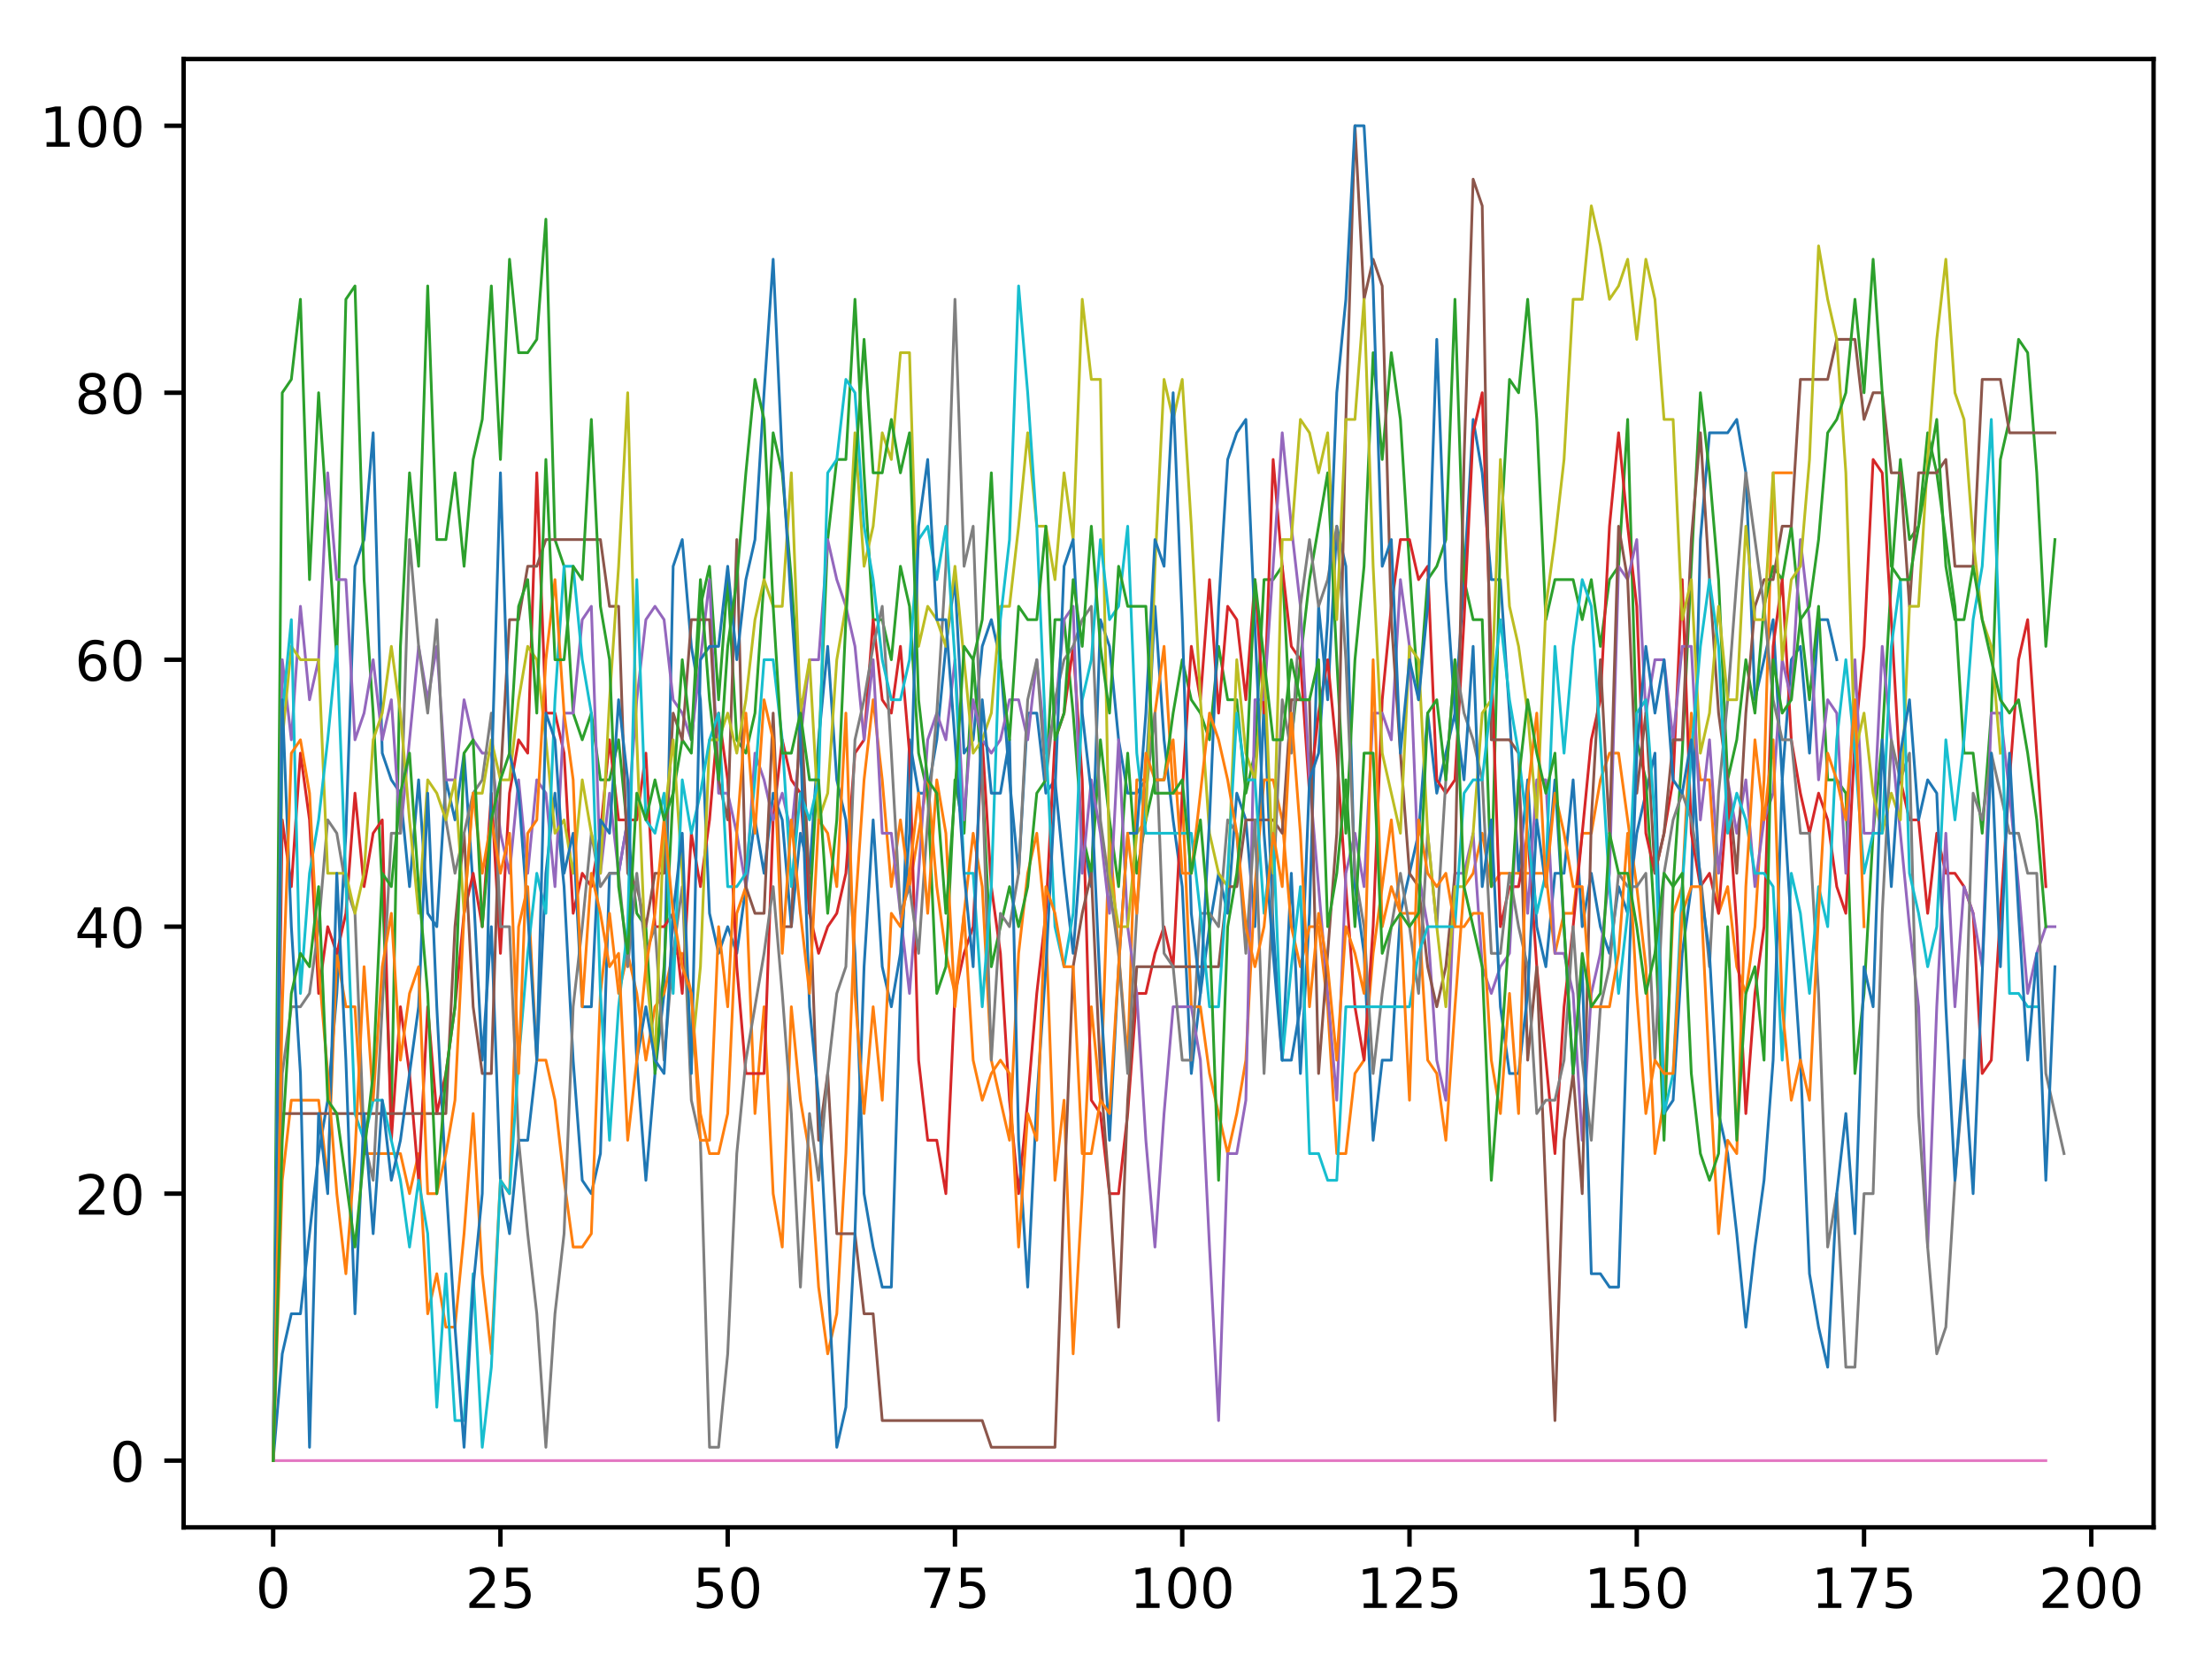 <?xml version="1.0" encoding="utf-8" standalone="no"?>
<!DOCTYPE svg PUBLIC "-//W3C//DTD SVG 1.1//EN"
  "http://www.w3.org/Graphics/SVG/1.1/DTD/svg11.dtd">
<!-- Created with matplotlib (http://matplotlib.org/) -->
<svg height="300pt" version="1.1" viewBox="0 0 401 300" width="401pt" xmlns="http://www.w3.org/2000/svg" xmlns:xlink="http://www.w3.org/1999/xlink">
 <defs>
  <style type="text/css">
*{stroke-linecap:butt;stroke-linejoin:round;}
  </style>
 </defs>
 <g id="figure_1">
  <g id="patch_1">
   <path d="M 0 300.69 
L 401.108 300.69 
L 401.108 0 
L 0 0 
z
" style="fill:#ffffff;"/>
  </g>
  <g id="axes_1">
   <g id="patch_2">
    <path d="M 33.288 276.812 
L 390.408 276.812 
L 390.408 10.7 
L 33.288 10.7 
z
" style="fill:#ffffff;"/>
   </g>
   <g id="matplotlib.axis_1">
    <g id="xtick_1">
     <g id="line2d_1">
      <defs>
       <path d="M 0 0 
L 0 3.5 
" id="mfa54a87b07" style="stroke:#000000;stroke-width:0.8;"/>
      </defs>
      <g>
       <use style="stroke:#000000;stroke-width:0.8;" x="49.52" xlink:href="#mfa54a87b07" y="276.812"/>
      </g>
     </g>
     <g id="text_1">
      <!-- 0 -->
      <defs>
       <path d="M 31.781 66.406 
Q 24.172 66.406 20.328 58.906 
Q 16.5 51.422 16.5 36.375 
Q 16.5 21.391 20.328 13.891 
Q 24.172 6.391 31.781 6.391 
Q 39.453 6.391 43.281 13.891 
Q 47.125 21.391 47.125 36.375 
Q 47.125 51.422 43.281 58.906 
Q 39.453 66.406 31.781 66.406 
z
M 31.781 74.219 
Q 44.047 74.219 50.516 64.516 
Q 56.984 54.828 56.984 36.375 
Q 56.984 17.969 50.516 8.266 
Q 44.047 -1.422 31.781 -1.422 
Q 19.531 -1.422 13.062 8.266 
Q 6.594 17.969 6.594 36.375 
Q 6.594 54.828 13.062 64.516 
Q 19.531 74.219 31.781 74.219 
z
" id="DejaVuSans-30"/>
      </defs>
      <g transform="translate(46.339 291.41)scale(0.1 -0.1)">
       <use xlink:href="#DejaVuSans-30"/>
      </g>
     </g>
    </g>
    <g id="xtick_2">
     <g id="line2d_2">
      <g>
       <use style="stroke:#000000;stroke-width:0.8;" x="90.72" xlink:href="#mfa54a87b07" y="276.812"/>
      </g>
     </g>
     <g id="text_2">
      <!-- 25 -->
      <defs>
       <path d="M 19.188 8.297 
L 53.609 8.297 
L 53.609 0 
L 7.328 0 
L 7.328 8.297 
Q 12.938 14.109 22.625 23.891 
Q 32.328 33.688 34.812 36.531 
Q 39.547 41.844 41.422 45.531 
Q 43.312 49.219 43.312 52.781 
Q 43.312 58.594 39.234 62.25 
Q 35.156 65.922 28.609 65.922 
Q 23.969 65.922 18.812 64.312 
Q 13.672 62.703 7.812 59.422 
L 7.812 69.391 
Q 13.766 71.781 18.938 73 
Q 24.125 74.219 28.422 74.219 
Q 39.75 74.219 46.484 68.547 
Q 53.219 62.891 53.219 53.422 
Q 53.219 48.922 51.531 44.891 
Q 49.859 40.875 45.406 35.406 
Q 44.188 33.984 37.641 27.219 
Q 31.109 20.453 19.188 8.297 
z
" id="DejaVuSans-32"/>
       <path d="M 10.797 72.906 
L 49.516 72.906 
L 49.516 64.594 
L 19.828 64.594 
L 19.828 46.734 
Q 21.969 47.469 24.109 47.828 
Q 26.266 48.188 28.422 48.188 
Q 40.625 48.188 47.75 41.5 
Q 54.891 34.812 54.891 23.391 
Q 54.891 11.625 47.562 5.094 
Q 40.234 -1.422 26.906 -1.422 
Q 22.312 -1.422 17.547 -0.641 
Q 12.797 0.141 7.719 1.703 
L 7.719 11.625 
Q 12.109 9.234 16.797 8.062 
Q 21.484 6.891 26.703 6.891 
Q 35.156 6.891 40.078 11.328 
Q 45.016 15.766 45.016 23.391 
Q 45.016 31 40.078 35.438 
Q 35.156 39.891 26.703 39.891 
Q 22.75 39.891 18.812 39.016 
Q 14.891 38.141 10.797 36.281 
z
" id="DejaVuSans-35"/>
      </defs>
      <g transform="translate(84.358 291.41)scale(0.1 -0.1)">
       <use xlink:href="#DejaVuSans-32"/>
       <use x="63.623" xlink:href="#DejaVuSans-35"/>
      </g>
     </g>
    </g>
    <g id="xtick_3">
     <g id="line2d_3">
      <g>
       <use style="stroke:#000000;stroke-width:0.8;" x="131.92" xlink:href="#mfa54a87b07" y="276.812"/>
      </g>
     </g>
     <g id="text_3">
      <!-- 50 -->
      <g transform="translate(125.557 291.41)scale(0.1 -0.1)">
       <use xlink:href="#DejaVuSans-35"/>
       <use x="63.623" xlink:href="#DejaVuSans-30"/>
      </g>
     </g>
    </g>
    <g id="xtick_4">
     <g id="line2d_4">
      <g>
       <use style="stroke:#000000;stroke-width:0.8;" x="173.12" xlink:href="#mfa54a87b07" y="276.812"/>
      </g>
     </g>
     <g id="text_4">
      <!-- 75 -->
      <defs>
       <path d="M 8.203 72.906 
L 55.078 72.906 
L 55.078 68.703 
L 28.609 0 
L 18.312 0 
L 43.219 64.594 
L 8.203 64.594 
z
" id="DejaVuSans-37"/>
      </defs>
      <g transform="translate(166.757 291.41)scale(0.1 -0.1)">
       <use xlink:href="#DejaVuSans-37"/>
       <use x="63.623" xlink:href="#DejaVuSans-35"/>
      </g>
     </g>
    </g>
    <g id="xtick_5">
     <g id="line2d_5">
      <g>
       <use style="stroke:#000000;stroke-width:0.8;" x="214.319" xlink:href="#mfa54a87b07" y="276.812"/>
      </g>
     </g>
     <g id="text_5">
      <!-- 100 -->
      <defs>
       <path d="M 12.406 8.297 
L 28.516 8.297 
L 28.516 63.922 
L 10.984 60.406 
L 10.984 69.391 
L 28.422 72.906 
L 38.281 72.906 
L 38.281 8.297 
L 54.391 8.297 
L 54.391 0 
L 12.406 0 
z
" id="DejaVuSans-31"/>
      </defs>
      <g transform="translate(204.776 291.41)scale(0.1 -0.1)">
       <use xlink:href="#DejaVuSans-31"/>
       <use x="63.623" xlink:href="#DejaVuSans-30"/>
       <use x="127.246" xlink:href="#DejaVuSans-30"/>
      </g>
     </g>
    </g>
    <g id="xtick_6">
     <g id="line2d_6">
      <g>
       <use style="stroke:#000000;stroke-width:0.8;" x="255.519" xlink:href="#mfa54a87b07" y="276.812"/>
      </g>
     </g>
     <g id="text_6">
      <!-- 125 -->
      <g transform="translate(245.976 291.41)scale(0.1 -0.1)">
       <use xlink:href="#DejaVuSans-31"/>
       <use x="63.623" xlink:href="#DejaVuSans-32"/>
       <use x="127.246" xlink:href="#DejaVuSans-35"/>
      </g>
     </g>
    </g>
    <g id="xtick_7">
     <g id="line2d_7">
      <g>
       <use style="stroke:#000000;stroke-width:0.8;" x="296.719" xlink:href="#mfa54a87b07" y="276.812"/>
      </g>
     </g>
     <g id="text_7">
      <!-- 150 -->
      <g transform="translate(287.175 291.41)scale(0.1 -0.1)">
       <use xlink:href="#DejaVuSans-31"/>
       <use x="63.623" xlink:href="#DejaVuSans-35"/>
       <use x="127.246" xlink:href="#DejaVuSans-30"/>
      </g>
     </g>
    </g>
    <g id="xtick_8">
     <g id="line2d_8">
      <g>
       <use style="stroke:#000000;stroke-width:0.8;" x="337.919" xlink:href="#mfa54a87b07" y="276.812"/>
      </g>
     </g>
     <g id="text_8">
      <!-- 175 -->
      <g transform="translate(328.375 291.41)scale(0.1 -0.1)">
       <use xlink:href="#DejaVuSans-31"/>
       <use x="63.623" xlink:href="#DejaVuSans-37"/>
       <use x="127.246" xlink:href="#DejaVuSans-35"/>
      </g>
     </g>
    </g>
    <g id="xtick_9">
     <g id="line2d_9">
      <g>
       <use style="stroke:#000000;stroke-width:0.8;" x="379.119" xlink:href="#mfa54a87b07" y="276.812"/>
      </g>
     </g>
     <g id="text_9">
      <!-- 200 -->
      <g transform="translate(369.575 291.41)scale(0.1 -0.1)">
       <use xlink:href="#DejaVuSans-32"/>
       <use x="63.623" xlink:href="#DejaVuSans-30"/>
       <use x="127.246" xlink:href="#DejaVuSans-30"/>
      </g>
     </g>
    </g>
   </g>
   <g id="matplotlib.axis_2">
    <g id="ytick_1">
     <g id="line2d_10">
      <defs>
       <path d="M 0 0 
L -3.5 0 
" id="mc4910abde7" style="stroke:#000000;stroke-width:0.8;"/>
      </defs>
      <g>
       <use style="stroke:#000000;stroke-width:0.8;" x="33.288" xlink:href="#mc4910abde7" y="264.716"/>
      </g>
     </g>
     <g id="text_10">
      <!-- 0 -->
      <g transform="translate(19.925 268.515)scale(0.1 -0.1)">
       <use xlink:href="#DejaVuSans-30"/>
      </g>
     </g>
    </g>
    <g id="ytick_2">
     <g id="line2d_11">
      <g>
       <use style="stroke:#000000;stroke-width:0.8;" x="33.288" xlink:href="#mc4910abde7" y="216.332"/>
      </g>
     </g>
     <g id="text_11">
      <!-- 20 -->
      <g transform="translate(13.562 220.131)scale(0.1 -0.1)">
       <use xlink:href="#DejaVuSans-32"/>
       <use x="63.623" xlink:href="#DejaVuSans-30"/>
      </g>
     </g>
    </g>
    <g id="ytick_3">
     <g id="line2d_12">
      <g>
       <use style="stroke:#000000;stroke-width:0.8;" x="33.288" xlink:href="#mc4910abde7" y="167.948"/>
      </g>
     </g>
     <g id="text_12">
      <!-- 40 -->
      <defs>
       <path d="M 37.797 64.312 
L 12.891 25.391 
L 37.797 25.391 
z
M 35.203 72.906 
L 47.609 72.906 
L 47.609 25.391 
L 58.016 25.391 
L 58.016 17.188 
L 47.609 17.188 
L 47.609 0 
L 37.797 0 
L 37.797 17.188 
L 4.891 17.188 
L 4.891 26.703 
z
" id="DejaVuSans-34"/>
      </defs>
      <g transform="translate(13.562 171.747)scale(0.1 -0.1)">
       <use xlink:href="#DejaVuSans-34"/>
       <use x="63.623" xlink:href="#DejaVuSans-30"/>
      </g>
     </g>
    </g>
    <g id="ytick_4">
     <g id="line2d_13">
      <g>
       <use style="stroke:#000000;stroke-width:0.8;" x="33.288" xlink:href="#mc4910abde7" y="119.564"/>
      </g>
     </g>
     <g id="text_13">
      <!-- 60 -->
      <defs>
       <path d="M 33.016 40.375 
Q 26.375 40.375 22.484 35.828 
Q 18.609 31.297 18.609 23.391 
Q 18.609 15.531 22.484 10.953 
Q 26.375 6.391 33.016 6.391 
Q 39.656 6.391 43.531 10.953 
Q 47.406 15.531 47.406 23.391 
Q 47.406 31.297 43.531 35.828 
Q 39.656 40.375 33.016 40.375 
z
M 52.594 71.297 
L 52.594 62.312 
Q 48.875 64.062 45.094 64.984 
Q 41.312 65.922 37.594 65.922 
Q 27.828 65.922 22.672 59.328 
Q 17.531 52.734 16.797 39.406 
Q 19.672 43.656 24.016 45.922 
Q 28.375 48.188 33.594 48.188 
Q 44.578 48.188 50.953 41.516 
Q 57.328 34.859 57.328 23.391 
Q 57.328 12.156 50.688 5.359 
Q 44.047 -1.422 33.016 -1.422 
Q 20.359 -1.422 13.672 8.266 
Q 6.984 17.969 6.984 36.375 
Q 6.984 53.656 15.188 63.938 
Q 23.391 74.219 37.203 74.219 
Q 40.922 74.219 44.703 73.484 
Q 48.484 72.75 52.594 71.297 
z
" id="DejaVuSans-36"/>
      </defs>
      <g transform="translate(13.562 123.363)scale(0.1 -0.1)">
       <use xlink:href="#DejaVuSans-36"/>
       <use x="63.623" xlink:href="#DejaVuSans-30"/>
      </g>
     </g>
    </g>
    <g id="ytick_5">
     <g id="line2d_14">
      <g>
       <use style="stroke:#000000;stroke-width:0.8;" x="33.288" xlink:href="#mc4910abde7" y="71.18"/>
      </g>
     </g>
     <g id="text_14">
      <!-- 80 -->
      <defs>
       <path d="M 31.781 34.625 
Q 24.75 34.625 20.719 30.859 
Q 16.703 27.094 16.703 20.516 
Q 16.703 13.922 20.719 10.156 
Q 24.75 6.391 31.781 6.391 
Q 38.812 6.391 42.859 10.172 
Q 46.922 13.969 46.922 20.516 
Q 46.922 27.094 42.891 30.859 
Q 38.875 34.625 31.781 34.625 
z
M 21.922 38.812 
Q 15.578 40.375 12.031 44.719 
Q 8.5 49.078 8.5 55.328 
Q 8.5 64.062 14.719 69.141 
Q 20.953 74.219 31.781 74.219 
Q 42.672 74.219 48.875 69.141 
Q 55.078 64.062 55.078 55.328 
Q 55.078 49.078 51.531 44.719 
Q 48 40.375 41.703 38.812 
Q 48.828 37.156 52.797 32.312 
Q 56.781 27.484 56.781 20.516 
Q 56.781 9.906 50.312 4.234 
Q 43.844 -1.422 31.781 -1.422 
Q 19.734 -1.422 13.25 4.234 
Q 6.781 9.906 6.781 20.516 
Q 6.781 27.484 10.781 32.312 
Q 14.797 37.156 21.922 38.812 
z
M 18.312 54.391 
Q 18.312 48.734 21.844 45.562 
Q 25.391 42.391 31.781 42.391 
Q 38.141 42.391 41.719 45.562 
Q 45.312 48.734 45.312 54.391 
Q 45.312 60.062 41.719 63.234 
Q 38.141 66.406 31.781 66.406 
Q 25.391 66.406 21.844 63.234 
Q 18.312 60.062 18.312 54.391 
z
" id="DejaVuSans-38"/>
      </defs>
      <g transform="translate(13.562 74.979)scale(0.1 -0.1)">
       <use xlink:href="#DejaVuSans-38"/>
       <use x="63.623" xlink:href="#DejaVuSans-30"/>
      </g>
     </g>
    </g>
    <g id="ytick_6">
     <g id="line2d_15">
      <g>
       <use style="stroke:#000000;stroke-width:0.8;" x="33.288" xlink:href="#mc4910abde7" y="22.796"/>
      </g>
     </g>
     <g id="text_15">
      <!-- 100 -->
      <g transform="translate(7.2 26.595)scale(0.1 -0.1)">
       <use xlink:href="#DejaVuSans-31"/>
       <use x="63.623" xlink:href="#DejaVuSans-30"/>
       <use x="127.246" xlink:href="#DejaVuSans-30"/>
      </g>
     </g>
    </g>
   </g>
   <g id="line2d_16">
    <path clip-path="url(#p0f8cc0e027)" d="M 49.52 264.716 
L 51.168 245.362 
L 52.816 238.105 
L 54.464 238.105 
L 57.76 209.074 
L 59.408 199.398 
L 61.056 180.044 
L 62.704 151.014 
L 64.352 102.63 
L 66 97.791 
L 67.648 78.438 
L 69.296 136.498 
L 70.944 141.337 
L 72.592 143.756 
L 74.24 160.69 
L 75.888 141.337 
L 77.536 165.529 
L 79.184 167.948 
L 80.832 141.337 
L 82.48 148.594 
L 84.128 136.498 
L 85.776 160.69 
L 87.424 192.14 
L 89.072 167.948 
L 90.72 213.913 
L 92.368 223.59 
L 94.016 206.655 
L 95.664 206.655 
L 97.312 192.14 
L 98.96 158.271 
L 100.608 143.756 
L 102.256 160.69 
L 103.904 192.14 
L 105.552 213.913 
L 107.2 216.332 
L 108.848 209.074 
L 110.496 158.271 
L 112.144 158.271 
L 113.792 148.594 
L 115.44 192.14 
L 117.088 213.913 
L 118.736 194.559 
L 120.384 180.044 
L 122.032 102.63 
L 123.68 97.791 
L 125.328 117.145 
L 126.976 126.822 
L 128.624 165.529 
L 130.272 172.786 
L 131.92 167.948 
L 133.568 172.786 
L 136.864 148.594 
L 138.512 158.271 
L 140.16 143.756 
L 141.808 148.594 
L 143.456 167.948 
L 145.104 151.014 
L 146.752 158.271 
L 148.4 134.079 
L 150.048 117.145 
L 151.696 141.337 
L 153.344 148.594 
L 154.992 172.786 
L 156.64 216.332 
L 158.288 226.009 
L 159.936 233.266 
L 161.584 233.266 
L 163.232 180.044 
L 164.88 134.079 
L 166.528 143.756 
L 168.176 143.756 
L 169.824 134.079 
L 171.472 117.145 
L 173.12 105.049 
L 174.768 136.498 
L 176.416 134.079 
L 178.064 117.145 
L 179.712 112.306 
L 181.36 119.564 
L 183.008 141.337 
L 184.656 158.271 
L 186.304 129.241 
L 187.952 129.241 
L 189.6 143.756 
L 191.248 141.337 
L 192.896 158.271 
L 194.544 172.786 
L 196.192 151.014 
L 197.84 160.69 
L 199.488 112.306 
L 201.136 117.145 
L 202.784 134.079 
L 204.432 143.756 
L 206.08 143.756 
L 207.728 141.337 
L 209.376 109.887 
L 211.024 134.079 
L 212.671 148.594 
L 214.319 160.69 
L 215.967 194.559 
L 217.615 180.044 
L 219.263 167.948 
L 220.911 158.271 
L 222.559 165.529 
L 224.207 143.756 
L 225.855 148.594 
L 227.503 167.948 
L 229.151 126.822 
L 230.799 167.948 
L 232.447 192.14 
L 234.095 158.271 
L 235.743 194.559 
L 237.391 165.529 
L 239.039 109.887 
L 240.687 126.822 
L 242.335 95.372 
L 243.983 102.63 
L 245.631 160.69 
L 247.279 172.786 
L 248.927 206.655 
L 250.575 192.14 
L 252.223 192.14 
L 253.871 165.529 
L 257.167 151.014 
L 258.815 129.241 
L 260.463 143.756 
L 263.759 129.241 
L 265.407 105.049 
L 267.055 76.018 
L 268.703 85.695 
L 270.351 105.049 
L 271.999 105.049 
L 273.647 129.241 
L 275.295 158.271 
L 276.943 141.337 
L 278.591 167.948 
L 280.239 175.206 
L 281.887 158.271 
L 283.535 158.271 
L 285.183 141.337 
L 286.831 167.948 
L 288.479 158.271 
L 290.127 167.948 
L 291.775 172.786 
L 293.423 160.69 
L 295.071 165.529 
L 296.719 151.014 
L 300.015 136.498 
L 301.663 201.817 
L 303.311 199.398 
L 304.959 172.786 
L 306.607 160.69 
L 308.255 97.791 
L 309.903 78.438 
L 313.199 78.438 
L 314.847 76.018 
L 316.495 85.695 
L 318.143 126.822 
L 321.439 112.306 
L 323.087 141.337 
L 324.735 119.564 
L 326.383 117.145 
L 328.031 136.498 
L 329.679 112.306 
L 331.327 112.306 
L 332.975 119.564 
L 332.975 119.564 
" style="fill:none;stroke:#1f77b4;stroke-linecap:square;stroke-width:0.5;"/>
   </g>
   <g id="line2d_17">
    <path clip-path="url(#p0f8cc0e027)" d="M 49.52 264.716 
L 51.168 213.913 
L 52.816 199.398 
L 57.76 199.398 
L 59.408 213.913 
L 61.056 172.786 
L 62.704 182.463 
L 64.352 182.463 
L 66 209.074 
L 72.592 209.074 
L 74.24 216.332 
L 75.888 209.074 
L 77.536 238.105 
L 79.184 230.847 
L 80.832 240.524 
L 82.48 240.524 
L 84.128 223.59 
L 85.776 201.817 
L 87.424 230.847 
L 89.072 245.362 
L 90.72 213.913 
L 92.368 216.332 
L 94.016 167.948 
L 95.664 160.69 
L 97.312 192.14 
L 98.96 192.14 
L 100.608 199.398 
L 102.256 213.913 
L 103.904 226.009 
L 105.552 226.009 
L 107.2 223.59 
L 108.848 180.044 
L 110.496 165.529 
L 112.144 180.044 
L 113.792 172.786 
L 115.44 180.044 
L 117.088 192.14 
L 118.736 182.463 
L 120.384 180.044 
L 122.032 172.786 
L 123.68 172.786 
L 125.328 180.044 
L 126.976 201.817 
L 128.624 209.074 
L 130.272 209.074 
L 131.92 201.817 
L 133.568 165.529 
L 135.216 160.69 
L 136.864 201.817 
L 138.512 182.463 
L 140.16 216.332 
L 141.808 226.009 
L 143.456 182.463 
L 145.104 199.398 
L 146.752 209.074 
L 148.4 233.266 
L 150.048 245.362 
L 151.696 238.105 
L 153.344 209.074 
L 154.992 165.529 
L 156.64 141.337 
L 158.288 126.822 
L 159.936 141.337 
L 161.584 160.69 
L 163.232 148.594 
L 164.88 160.69 
L 168.176 141.337 
L 169.824 160.69 
L 171.472 172.786 
L 173.12 180.044 
L 176.416 151.014 
L 178.064 160.69 
L 179.712 192.14 
L 183.008 206.655 
L 184.656 172.786 
L 186.304 158.271 
L 187.952 151.014 
L 189.6 167.948 
L 191.248 213.913 
L 192.896 199.398 
L 194.544 245.362 
L 196.192 216.332 
L 197.84 182.463 
L 199.488 199.398 
L 201.136 151.014 
L 202.784 172.786 
L 204.432 192.14 
L 206.08 141.337 
L 207.728 141.337 
L 211.024 117.145 
L 212.671 143.756 
L 214.319 143.756 
L 215.967 182.463 
L 217.615 182.463 
L 219.263 194.559 
L 222.559 209.074 
L 224.207 201.817 
L 225.855 192.14 
L 227.503 160.69 
L 229.151 141.337 
L 230.799 141.337 
L 232.447 148.594 
L 234.095 167.948 
L 235.743 175.206 
L 237.391 167.948 
L 239.039 167.948 
L 240.687 182.463 
L 242.335 209.074 
L 243.983 209.074 
L 245.631 194.559 
L 247.279 192.14 
L 248.927 172.786 
L 252.223 148.594 
L 253.871 165.529 
L 257.167 165.529 
L 258.815 192.14 
L 260.463 194.559 
L 262.111 206.655 
L 263.759 182.463 
L 265.407 160.69 
L 267.055 158.271 
L 268.703 151.014 
L 270.351 160.69 
L 271.999 158.271 
L 280.239 158.271 
L 281.887 172.786 
L 283.535 165.529 
L 285.183 165.529 
L 286.831 151.014 
L 288.479 151.014 
L 290.127 141.337 
L 291.775 136.498 
L 293.423 136.498 
L 296.719 160.69 
L 298.367 175.206 
L 300.015 209.074 
L 301.663 199.398 
L 303.311 165.529 
L 304.959 160.69 
L 306.607 129.241 
L 308.255 141.337 
L 309.903 141.337 
L 311.551 165.529 
L 313.199 160.69 
L 314.847 175.206 
L 316.495 180.044 
L 318.143 167.948 
L 319.791 141.337 
L 321.439 85.695 
L 324.735 85.695 
L 324.735 85.695 
" style="fill:none;stroke:#ff7f0e;stroke-linecap:square;stroke-width:0.5;"/>
   </g>
   <g id="line2d_18">
    <path clip-path="url(#p0f8cc0e027)" d="M 49.52 264.716 
L 51.168 71.18 
L 52.816 68.761 
L 54.464 54.246 
L 56.112 105.049 
L 57.76 71.18 
L 61.056 119.564 
L 62.704 54.246 
L 64.352 51.826 
L 66 105.049 
L 67.648 129.241 
L 69.296 160.69 
L 70.944 201.817 
L 72.592 117.145 
L 74.24 85.695 
L 75.888 102.63 
L 77.536 51.826 
L 79.184 97.791 
L 80.832 97.791 
L 82.48 85.695 
L 84.128 102.63 
L 85.776 83.276 
L 87.424 76.018 
L 89.072 51.826 
L 90.72 83.276 
L 92.368 46.988 
L 94.016 63.922 
L 95.664 63.922 
L 97.312 61.503 
L 98.96 39.73 
L 100.608 97.791 
L 102.256 102.63 
L 103.904 129.241 
L 105.552 134.079 
L 107.2 129.241 
L 108.848 141.337 
L 110.496 141.337 
L 112.144 134.079 
L 113.792 151.014 
L 115.44 165.529 
L 117.088 167.948 
L 118.736 194.559 
L 120.384 175.206 
L 122.032 143.756 
L 123.68 134.079 
L 125.328 136.498 
L 126.976 109.887 
L 128.624 102.63 
L 130.272 126.822 
L 131.92 105.049 
L 133.568 134.079 
L 135.216 136.498 
L 136.864 129.241 
L 138.512 105.049 
L 140.16 78.438 
L 141.808 85.695 
L 143.456 105.049 
L 145.104 129.241 
L 146.752 165.529 
L 148.4 136.498 
L 150.048 97.791 
L 151.696 83.276 
L 153.344 83.276 
L 154.992 54.246 
L 156.64 85.695 
L 158.288 112.306 
L 159.936 112.306 
L 161.584 119.564 
L 163.232 102.63 
L 164.88 109.887 
L 166.528 136.498 
L 168.176 143.756 
L 169.824 180.044 
L 171.472 175.206 
L 173.12 141.337 
L 174.768 151.014 
L 176.416 119.564 
L 178.064 141.337 
L 179.712 175.206 
L 183.008 160.69 
L 184.656 167.948 
L 186.304 160.69 
L 187.952 143.756 
L 189.6 141.337 
L 191.248 112.306 
L 192.896 112.306 
L 194.544 129.241 
L 196.192 151.014 
L 197.84 158.271 
L 199.488 134.079 
L 201.136 148.594 
L 202.784 160.69 
L 204.432 136.498 
L 206.08 158.271 
L 207.728 148.594 
L 209.376 141.337 
L 211.024 141.337 
L 212.671 129.241 
L 214.319 119.564 
L 215.967 126.822 
L 217.615 129.241 
L 219.263 134.079 
L 220.911 117.145 
L 222.559 126.822 
L 224.207 126.822 
L 225.855 143.756 
L 227.503 136.498 
L 229.151 105.049 
L 230.799 105.049 
L 232.447 102.63 
L 234.095 134.079 
L 237.391 105.049 
L 240.687 85.695 
L 242.335 119.564 
L 243.983 151.014 
L 245.631 119.564 
L 247.279 102.63 
L 248.927 63.922 
L 250.575 83.276 
L 252.223 63.922 
L 253.871 76.018 
L 255.519 102.63 
L 257.167 126.822 
L 258.815 105.049 
L 260.463 102.63 
L 262.111 97.791 
L 263.759 54.246 
L 265.407 105.049 
L 267.055 112.306 
L 268.703 112.306 
L 270.351 160.69 
L 271.999 97.791 
L 273.647 68.761 
L 275.295 71.18 
L 276.943 54.246 
L 278.591 76.018 
L 280.239 112.306 
L 281.887 105.049 
L 285.183 105.049 
L 286.831 112.306 
L 288.479 105.049 
L 290.127 117.145 
L 291.775 105.049 
L 293.423 102.63 
L 295.071 76.018 
L 296.719 134.079 
L 298.367 141.337 
L 300.015 167.948 
L 301.663 206.655 
L 303.311 160.69 
L 304.959 136.498 
L 306.607 102.63 
L 308.255 71.18 
L 309.903 85.695 
L 311.551 105.049 
L 313.199 141.337 
L 314.847 134.079 
L 316.495 119.564 
L 318.143 129.241 
L 319.791 109.887 
L 321.439 102.63 
L 323.087 105.049 
L 324.735 95.372 
L 326.383 112.306 
L 328.031 126.822 
L 329.679 109.887 
L 331.327 141.337 
L 332.975 141.337 
L 334.623 143.756 
L 336.271 194.559 
L 337.919 180.044 
L 339.567 151.014 
L 341.215 134.079 
L 342.863 105.049 
L 344.511 83.276 
L 346.159 97.791 
L 347.807 95.372 
L 349.455 78.438 
L 351.103 85.695 
L 354.399 109.887 
L 356.047 136.498 
L 357.695 136.498 
L 359.343 151.014 
L 360.991 129.241 
L 362.639 83.276 
L 364.287 76.018 
L 365.935 61.503 
L 367.583 63.922 
L 369.231 85.695 
L 370.879 117.145 
L 372.527 97.791 
L 372.527 97.791 
" style="fill:none;stroke:#2ca02c;stroke-linecap:square;stroke-width:0.5;"/>
   </g>
   <g id="line2d_19">
    <path clip-path="url(#p0f8cc0e027)" d="M 49.52 264.716 
L 51.168 148.594 
L 52.816 160.69 
L 54.464 136.498 
L 56.112 148.594 
L 57.76 180.044 
L 59.408 167.948 
L 61.056 172.786 
L 62.704 165.529 
L 64.352 143.756 
L 66 160.69 
L 67.648 151.014 
L 69.296 148.594 
L 70.944 206.655 
L 72.592 182.463 
L 74.24 194.559 
L 75.888 213.913 
L 77.536 182.463 
L 79.184 201.817 
L 80.832 194.559 
L 82.48 182.463 
L 84.128 165.529 
L 85.776 158.271 
L 87.424 167.948 
L 89.072 143.756 
L 90.72 172.786 
L 92.368 143.756 
L 94.016 134.079 
L 95.664 136.498 
L 97.312 85.695 
L 98.96 129.241 
L 100.608 129.241 
L 102.256 136.498 
L 103.904 165.529 
L 105.552 158.271 
L 107.2 160.69 
L 108.848 151.014 
L 110.496 134.079 
L 112.144 148.594 
L 115.44 148.594 
L 117.088 136.498 
L 118.736 167.948 
L 120.384 167.948 
L 122.032 165.529 
L 123.68 180.044 
L 125.328 151.014 
L 126.976 160.69 
L 128.624 148.594 
L 130.272 129.241 
L 131.92 141.337 
L 133.568 175.206 
L 135.216 194.559 
L 138.512 194.559 
L 140.16 148.594 
L 141.808 134.079 
L 143.456 141.337 
L 145.104 143.756 
L 146.752 165.529 
L 148.4 172.786 
L 150.048 167.948 
L 151.696 165.529 
L 153.344 158.271 
L 154.992 136.498 
L 156.64 134.079 
L 158.288 112.306 
L 159.936 126.822 
L 161.584 129.241 
L 163.232 117.145 
L 164.88 136.498 
L 166.528 192.14 
L 168.176 206.655 
L 169.824 206.655 
L 171.472 216.332 
L 173.12 180.044 
L 174.768 172.786 
L 176.416 167.948 
L 178.064 134.079 
L 179.712 160.69 
L 181.36 172.786 
L 183.008 199.398 
L 184.656 216.332 
L 186.304 199.398 
L 187.952 180.044 
L 189.6 165.529 
L 191.248 134.079 
L 192.896 129.241 
L 194.544 117.145 
L 196.192 141.337 
L 197.84 199.398 
L 199.488 201.817 
L 201.136 216.332 
L 202.784 216.332 
L 204.432 201.817 
L 206.08 180.044 
L 207.728 180.044 
L 209.376 172.786 
L 211.024 167.948 
L 212.671 175.206 
L 214.319 143.756 
L 215.967 117.145 
L 217.615 126.822 
L 219.263 105.049 
L 220.911 129.241 
L 222.559 109.887 
L 224.207 112.306 
L 225.855 126.822 
L 227.503 105.049 
L 229.151 129.241 
L 230.799 83.276 
L 232.447 102.63 
L 234.095 117.145 
L 235.743 119.564 
L 237.391 143.756 
L 239.039 129.241 
L 240.687 119.564 
L 242.335 136.498 
L 243.983 160.69 
L 245.631 182.463 
L 247.279 192.14 
L 248.927 167.948 
L 250.575 126.822 
L 252.223 109.887 
L 253.871 97.791 
L 255.519 97.791 
L 257.167 105.049 
L 258.815 102.63 
L 260.463 141.337 
L 262.111 143.756 
L 263.759 141.337 
L 265.407 112.306 
L 267.055 78.438 
L 268.703 71.18 
L 271.999 167.948 
L 273.647 160.69 
L 275.295 160.69 
L 276.943 151.014 
L 278.591 175.206 
L 281.887 209.074 
L 283.535 182.463 
L 285.183 167.948 
L 288.479 134.079 
L 290.127 126.822 
L 291.775 95.372 
L 293.423 78.438 
L 295.071 95.372 
L 296.719 109.887 
L 298.367 151.014 
L 300.015 158.271 
L 301.663 151.014 
L 303.311 141.337 
L 304.959 105.049 
L 306.607 151.014 
L 308.255 160.69 
L 309.903 158.271 
L 311.551 165.529 
L 313.199 143.756 
L 314.847 167.948 
L 316.495 201.817 
L 318.143 180.044 
L 319.791 167.948 
L 321.439 117.145 
L 323.087 105.049 
L 324.735 134.079 
L 326.383 143.756 
L 328.031 151.014 
L 329.679 143.756 
L 331.327 148.594 
L 332.975 160.69 
L 334.623 165.529 
L 336.271 134.079 
L 337.919 117.145 
L 339.567 83.276 
L 341.215 85.695 
L 342.863 112.306 
L 344.511 141.337 
L 346.159 148.594 
L 347.807 148.594 
L 349.455 165.529 
L 351.103 151.014 
L 352.751 158.271 
L 354.399 158.271 
L 356.047 160.69 
L 357.695 165.529 
L 359.343 194.559 
L 360.991 192.14 
L 362.639 165.529 
L 364.287 141.337 
L 365.935 119.564 
L 367.583 112.306 
L 370.879 160.69 
L 370.879 160.69 
" style="fill:none;stroke:#d62728;stroke-linecap:square;stroke-width:0.5;"/>
   </g>
   <g id="line2d_20">
    <path clip-path="url(#p0f8cc0e027)" d="M 49.52 264.716 
L 51.168 119.564 
L 52.816 134.079 
L 54.464 109.887 
L 56.112 126.822 
L 57.76 119.564 
L 59.408 85.695 
L 61.056 105.049 
L 62.704 105.049 
L 64.352 134.079 
L 66 129.241 
L 67.648 119.564 
L 69.296 134.079 
L 70.944 126.822 
L 72.592 151.014 
L 75.888 117.145 
L 77.536 126.822 
L 79.184 117.145 
L 80.832 141.337 
L 82.48 141.337 
L 84.128 126.822 
L 85.776 134.079 
L 87.424 136.498 
L 89.072 136.498 
L 90.72 151.014 
L 92.368 158.271 
L 94.016 141.337 
L 95.664 158.271 
L 97.312 141.337 
L 98.96 143.756 
L 100.608 160.69 
L 102.256 129.241 
L 103.904 129.241 
L 105.552 112.306 
L 107.2 109.887 
L 108.848 158.271 
L 110.496 143.756 
L 112.144 158.271 
L 113.792 148.594 
L 115.44 126.822 
L 117.088 112.306 
L 118.736 109.887 
L 120.384 112.306 
L 122.032 126.822 
L 123.68 129.241 
L 125.328 134.079 
L 128.624 105.049 
L 130.272 143.756 
L 131.92 143.756 
L 133.568 151.014 
L 135.216 160.69 
L 136.864 136.498 
L 138.512 141.337 
L 140.16 148.594 
L 141.808 143.756 
L 143.456 151.014 
L 145.104 134.079 
L 146.752 119.564 
L 148.4 119.564 
L 150.048 97.791 
L 151.696 105.049 
L 153.344 109.887 
L 154.992 117.145 
L 156.64 134.079 
L 158.288 119.564 
L 159.936 151.014 
L 161.584 151.014 
L 164.88 180.044 
L 166.528 158.271 
L 168.176 134.079 
L 169.824 129.241 
L 171.472 134.079 
L 173.12 119.564 
L 174.768 148.594 
L 176.416 126.822 
L 178.064 134.079 
L 179.712 136.498 
L 181.36 134.079 
L 183.008 126.822 
L 184.656 126.822 
L 186.304 134.079 
L 187.952 119.564 
L 189.6 136.498 
L 191.248 129.241 
L 192.896 112.306 
L 194.544 109.887 
L 196.192 158.271 
L 197.84 141.337 
L 199.488 151.014 
L 201.136 165.529 
L 202.784 134.079 
L 204.432 167.948 
L 206.08 180.044 
L 207.728 206.655 
L 209.376 226.009 
L 211.024 201.817 
L 212.671 182.463 
L 215.967 182.463 
L 217.615 192.14 
L 219.263 226.009 
L 220.911 257.458 
L 222.559 209.074 
L 224.207 209.074 
L 225.855 199.398 
L 227.503 126.822 
L 229.151 126.822 
L 232.447 78.438 
L 234.095 95.372 
L 235.743 109.887 
L 237.391 141.337 
L 242.335 199.398 
L 243.983 158.271 
L 245.631 151.014 
L 247.279 160.69 
L 248.927 129.241 
L 250.575 129.241 
L 252.223 134.079 
L 253.871 105.049 
L 255.519 117.145 
L 257.167 158.271 
L 258.815 167.948 
L 260.463 192.14 
L 262.111 199.398 
L 263.759 158.271 
L 265.407 158.271 
L 267.055 151.014 
L 268.703 175.206 
L 270.351 180.044 
L 271.999 175.206 
L 273.647 172.786 
L 275.295 141.337 
L 276.943 165.529 
L 278.591 141.337 
L 280.239 141.337 
L 281.887 172.786 
L 283.535 172.786 
L 285.183 180.044 
L 286.831 206.655 
L 288.479 180.044 
L 290.127 172.786 
L 291.775 158.271 
L 293.423 102.63 
L 295.071 105.049 
L 296.719 97.791 
L 298.367 129.241 
L 300.015 119.564 
L 301.663 119.564 
L 303.311 134.079 
L 304.959 117.145 
L 306.607 117.145 
L 308.255 148.594 
L 309.903 134.079 
L 311.551 158.271 
L 313.199 141.337 
L 314.847 151.014 
L 316.495 141.337 
L 318.143 160.69 
L 319.791 148.594 
L 321.439 143.756 
L 323.087 119.564 
L 324.735 126.822 
L 326.383 97.791 
L 328.031 112.306 
L 329.679 141.337 
L 331.327 126.822 
L 332.975 129.241 
L 334.623 158.271 
L 336.271 119.564 
L 337.919 151.014 
L 339.567 151.014 
L 341.215 117.145 
L 346.159 167.948 
L 347.807 182.463 
L 349.455 226.009 
L 351.103 182.463 
L 352.751 151.014 
L 354.399 182.463 
L 356.047 160.69 
L 357.695 165.529 
L 359.343 175.206 
L 360.991 129.241 
L 362.639 129.241 
L 364.287 143.756 
L 365.935 160.69 
L 367.583 180.044 
L 369.231 172.786 
L 370.879 167.948 
L 372.527 167.948 
L 372.527 167.948 
" style="fill:none;stroke:#9467bd;stroke-linecap:square;stroke-width:0.5;"/>
   </g>
   <g id="line2d_21">
    <path clip-path="url(#p0f8cc0e027)" d="M 49.52 264.716 
L 51.168 201.817 
L 80.832 201.817 
L 82.48 167.948 
L 84.128 151.014 
L 85.776 182.463 
L 87.424 194.559 
L 89.072 194.559 
L 90.72 141.337 
L 92.368 112.306 
L 94.016 112.306 
L 95.664 102.63 
L 97.312 102.63 
L 98.96 97.791 
L 108.848 97.791 
L 110.496 109.887 
L 112.144 109.887 
L 113.792 158.271 
L 115.44 160.69 
L 117.088 167.948 
L 118.736 158.271 
L 120.384 158.271 
L 122.032 129.241 
L 123.68 134.079 
L 125.328 112.306 
L 128.624 112.306 
L 130.272 141.337 
L 131.92 148.594 
L 133.568 97.791 
L 135.216 160.69 
L 136.864 165.529 
L 138.512 165.529 
L 140.16 129.241 
L 141.808 167.948 
L 143.456 167.948 
L 145.104 126.822 
L 146.752 160.69 
L 148.4 206.655 
L 150.048 194.559 
L 151.696 223.59 
L 154.992 223.59 
L 156.64 238.105 
L 158.288 238.105 
L 159.936 257.458 
L 178.064 257.458 
L 179.712 262.297 
L 191.248 262.297 
L 192.896 216.332 
L 194.544 175.206 
L 196.192 165.529 
L 197.84 158.271 
L 199.488 194.559 
L 201.136 216.332 
L 202.784 240.524 
L 204.432 199.398 
L 206.08 175.206 
L 220.911 175.206 
L 222.559 160.69 
L 224.207 160.69 
L 225.855 148.594 
L 230.799 148.594 
L 232.447 151.014 
L 234.095 126.822 
L 237.391 126.822 
L 239.039 194.559 
L 242.335 151.014 
L 243.983 76.018 
L 245.631 22.796 
L 247.279 54.246 
L 248.927 46.988 
L 250.575 51.826 
L 252.223 112.306 
L 253.871 136.498 
L 255.519 158.271 
L 257.167 160.69 
L 258.815 175.206 
L 260.463 182.463 
L 262.111 175.206 
L 263.759 158.271 
L 265.407 83.276 
L 267.055 32.473 
L 268.703 37.311 
L 270.351 134.079 
L 273.647 134.079 
L 275.295 136.498 
L 276.943 192.14 
L 278.591 175.206 
L 281.887 257.458 
L 283.535 206.655 
L 285.183 194.559 
L 286.831 216.332 
L 288.479 148.594 
L 290.127 119.564 
L 291.775 151.014 
L 293.423 95.372 
L 295.071 105.049 
L 296.719 143.756 
L 298.367 129.241 
L 300.015 158.271 
L 301.663 151.014 
L 303.311 134.079 
L 304.959 134.079 
L 306.607 97.791 
L 308.255 78.438 
L 309.903 105.049 
L 311.551 129.241 
L 313.199 141.337 
L 314.847 158.271 
L 316.495 129.241 
L 318.143 109.887 
L 319.791 105.049 
L 321.439 105.049 
L 323.087 95.372 
L 324.735 95.372 
L 326.383 68.761 
L 331.327 68.761 
L 332.975 61.503 
L 336.271 61.503 
L 337.919 76.018 
L 339.567 71.18 
L 341.215 71.18 
L 342.863 85.695 
L 344.511 85.695 
L 346.159 109.887 
L 347.807 85.695 
L 351.103 85.695 
L 352.751 83.276 
L 354.399 102.63 
L 357.695 102.63 
L 359.343 68.761 
L 362.639 68.761 
L 364.287 78.438 
L 372.527 78.438 
L 372.527 78.438 
" style="fill:none;stroke:#8c564b;stroke-linecap:square;stroke-width:0.5;"/>
   </g>
   <g id="line2d_22">
    <path clip-path="url(#p0f8cc0e027)" d="M 49.52 264.716 
L 370.879 264.716 
L 370.879 264.716 
" style="fill:none;stroke:#e377c2;stroke-linecap:square;stroke-width:0.5;"/>
   </g>
   <g id="line2d_23">
    <path clip-path="url(#p0f8cc0e027)" d="M 49.52 264.716 
L 51.168 194.559 
L 52.816 182.463 
L 54.464 182.463 
L 56.112 180.044 
L 57.76 167.948 
L 59.408 148.594 
L 61.056 151.014 
L 62.704 160.69 
L 64.352 165.529 
L 66 206.655 
L 67.648 213.913 
L 70.944 151.014 
L 72.592 151.014 
L 74.24 97.791 
L 75.888 117.145 
L 77.536 129.241 
L 79.184 112.306 
L 80.832 148.594 
L 82.48 158.271 
L 85.776 143.756 
L 87.424 141.337 
L 89.072 129.241 
L 90.72 167.948 
L 92.368 167.948 
L 94.016 206.655 
L 95.664 223.59 
L 97.312 238.105 
L 98.96 262.297 
L 100.608 238.105 
L 102.256 223.59 
L 103.904 182.463 
L 105.552 167.948 
L 107.2 151.014 
L 108.848 160.69 
L 110.496 158.271 
L 112.144 158.271 
L 113.792 175.206 
L 115.44 158.271 
L 117.088 172.786 
L 118.736 167.948 
L 120.384 192.14 
L 122.032 172.786 
L 123.68 160.69 
L 125.328 199.398 
L 126.976 206.655 
L 128.624 262.297 
L 130.272 262.297 
L 131.92 245.362 
L 133.568 209.074 
L 135.216 192.14 
L 138.512 172.786 
L 140.16 160.69 
L 141.808 180.044 
L 143.456 201.817 
L 145.104 233.266 
L 146.752 201.817 
L 148.4 213.913 
L 150.048 194.559 
L 151.696 180.044 
L 153.344 175.206 
L 154.992 134.079 
L 156.64 126.822 
L 158.288 117.145 
L 159.936 109.887 
L 161.584 136.498 
L 163.232 165.529 
L 164.88 160.69 
L 166.528 172.786 
L 168.176 148.594 
L 169.824 129.241 
L 171.472 102.63 
L 173.12 54.246 
L 174.768 102.63 
L 176.416 95.372 
L 178.064 141.337 
L 179.712 192.14 
L 181.36 165.529 
L 183.008 167.948 
L 184.656 158.271 
L 186.304 126.822 
L 187.952 119.564 
L 189.6 141.337 
L 191.248 126.822 
L 192.896 119.564 
L 194.544 117.145 
L 196.192 112.306 
L 197.84 109.887 
L 199.488 148.594 
L 202.784 172.786 
L 204.432 194.559 
L 206.08 165.529 
L 207.728 143.756 
L 209.376 129.241 
L 211.024 172.786 
L 212.671 175.206 
L 214.319 192.14 
L 215.967 192.14 
L 217.615 165.529 
L 219.263 165.529 
L 220.911 167.948 
L 222.559 148.594 
L 224.207 151.014 
L 225.855 172.786 
L 227.503 148.594 
L 229.151 194.559 
L 232.447 126.822 
L 234.095 136.498 
L 235.743 109.887 
L 237.391 97.791 
L 239.039 109.887 
L 240.687 105.049 
L 242.335 95.372 
L 243.983 119.564 
L 245.631 158.271 
L 247.279 167.948 
L 248.927 194.559 
L 250.575 180.044 
L 252.223 167.948 
L 253.871 158.271 
L 255.519 167.948 
L 257.167 180.044 
L 258.815 151.014 
L 260.463 167.948 
L 262.111 141.337 
L 263.759 119.564 
L 265.407 129.241 
L 267.055 134.079 
L 268.703 141.337 
L 270.351 172.786 
L 271.999 172.786 
L 273.647 158.271 
L 275.295 167.948 
L 276.943 175.206 
L 278.591 201.817 
L 280.239 199.398 
L 281.887 199.398 
L 283.535 192.14 
L 285.183 167.948 
L 286.831 192.14 
L 288.479 206.655 
L 290.127 182.463 
L 291.775 175.206 
L 293.423 158.271 
L 295.071 160.69 
L 296.719 160.69 
L 298.367 158.271 
L 300.015 192.14 
L 301.663 158.271 
L 303.311 148.594 
L 304.959 143.756 
L 306.607 148.594 
L 308.255 158.271 
L 309.903 175.206 
L 311.551 143.756 
L 313.199 126.822 
L 314.847 105.049 
L 316.495 85.695 
L 319.791 109.887 
L 321.439 126.822 
L 323.087 134.079 
L 324.735 134.079 
L 326.383 151.014 
L 328.031 151.014 
L 329.679 180.044 
L 331.327 226.009 
L 332.975 216.332 
L 334.623 247.782 
L 336.271 247.782 
L 337.919 216.332 
L 339.567 216.332 
L 341.215 165.529 
L 342.863 134.079 
L 344.511 141.337 
L 346.159 136.498 
L 347.807 201.817 
L 349.455 226.009 
L 351.103 245.362 
L 352.751 240.524 
L 354.399 213.913 
L 356.047 194.559 
L 357.695 143.756 
L 359.343 148.594 
L 360.991 136.498 
L 364.287 151.014 
L 365.935 151.014 
L 367.583 158.271 
L 369.231 158.271 
L 370.879 194.559 
L 374.175 209.074 
L 374.175 209.074 
" style="fill:none;stroke:#7f7f7f;stroke-linecap:square;stroke-width:0.5;"/>
   </g>
   <g id="line2d_24">
    <path clip-path="url(#p0f8cc0e027)" d="M 49.52 264.716 
L 51.168 134.079 
L 52.816 117.145 
L 54.464 119.564 
L 57.76 119.564 
L 59.408 158.271 
L 62.704 158.271 
L 64.352 165.529 
L 66 158.271 
L 67.648 134.079 
L 69.296 129.241 
L 70.944 117.145 
L 72.592 129.241 
L 74.24 148.594 
L 75.888 165.529 
L 77.536 141.337 
L 79.184 143.756 
L 80.832 148.594 
L 82.48 141.337 
L 84.128 165.529 
L 85.776 143.756 
L 87.424 143.756 
L 89.072 134.079 
L 90.72 141.337 
L 92.368 141.337 
L 94.016 126.822 
L 95.664 117.145 
L 97.312 119.564 
L 98.96 134.079 
L 100.608 151.014 
L 102.256 148.594 
L 103.904 158.271 
L 105.552 141.337 
L 107.2 151.014 
L 108.848 158.271 
L 110.496 126.822 
L 112.144 102.63 
L 113.792 71.18 
L 115.44 134.079 
L 117.088 175.206 
L 118.736 192.14 
L 120.384 148.594 
L 122.032 134.079 
L 123.68 158.271 
L 125.328 192.14 
L 126.976 175.206 
L 128.624 134.079 
L 130.272 134.079 
L 131.92 129.241 
L 133.568 136.498 
L 135.216 126.822 
L 136.864 112.306 
L 138.512 105.049 
L 140.16 109.887 
L 141.808 109.887 
L 143.456 85.695 
L 145.104 129.241 
L 146.752 119.564 
L 148.4 148.594 
L 150.048 143.756 
L 151.696 119.564 
L 153.344 109.887 
L 154.992 78.438 
L 156.64 102.63 
L 158.288 95.372 
L 159.936 78.438 
L 161.584 83.276 
L 163.232 63.922 
L 164.88 63.922 
L 166.528 117.145 
L 168.176 109.887 
L 169.824 112.306 
L 171.472 117.145 
L 173.12 102.63 
L 176.416 136.498 
L 178.064 134.079 
L 179.712 129.241 
L 181.36 109.887 
L 183.008 109.887 
L 184.656 95.372 
L 186.304 78.438 
L 187.952 95.372 
L 189.6 95.372 
L 191.248 105.049 
L 192.896 85.695 
L 194.544 97.791 
L 196.192 54.246 
L 197.84 68.761 
L 199.488 68.761 
L 201.136 158.271 
L 202.784 167.948 
L 204.432 167.948 
L 206.08 151.014 
L 207.728 148.594 
L 209.376 102.63 
L 211.024 68.761 
L 212.671 76.018 
L 214.319 68.761 
L 215.967 95.372 
L 217.615 126.822 
L 219.263 151.014 
L 220.911 158.271 
L 222.559 160.69 
L 224.207 119.564 
L 225.855 136.498 
L 227.503 141.337 
L 229.151 119.564 
L 230.799 158.271 
L 232.447 97.791 
L 234.095 97.791 
L 235.743 76.018 
L 237.391 78.438 
L 239.039 85.695 
L 240.687 78.438 
L 242.335 112.306 
L 243.983 76.018 
L 245.631 76.018 
L 247.279 54.246 
L 248.927 102.63 
L 250.575 136.498 
L 253.871 151.014 
L 255.519 117.145 
L 257.167 119.564 
L 258.815 151.014 
L 260.463 167.948 
L 262.111 182.463 
L 263.759 160.69 
L 265.407 160.69 
L 267.055 151.014 
L 268.703 129.241 
L 270.351 126.822 
L 271.999 83.276 
L 273.647 109.887 
L 275.295 117.145 
L 276.943 129.241 
L 278.591 148.594 
L 280.239 109.887 
L 281.887 97.791 
L 283.535 83.276 
L 285.183 54.246 
L 286.831 54.246 
L 288.479 37.311 
L 290.127 44.569 
L 291.775 54.246 
L 293.423 51.826 
L 295.071 46.988 
L 296.719 61.503 
L 298.367 46.988 
L 300.015 54.246 
L 301.663 76.018 
L 303.311 76.018 
L 304.959 112.306 
L 306.607 105.049 
L 308.255 136.498 
L 309.903 129.241 
L 311.551 109.887 
L 313.199 126.822 
L 314.847 126.822 
L 316.495 95.372 
L 318.143 112.306 
L 319.791 112.306 
L 321.439 85.695 
L 323.087 119.564 
L 324.735 105.049 
L 326.383 102.63 
L 328.031 83.276 
L 329.679 44.569 
L 331.327 54.246 
L 332.975 61.503 
L 334.623 85.695 
L 336.271 136.498 
L 337.919 129.241 
L 339.567 143.756 
L 341.215 151.014 
L 342.863 143.756 
L 344.511 148.594 
L 346.159 109.887 
L 347.807 109.887 
L 349.455 83.276 
L 351.103 61.503 
L 352.751 46.988 
L 354.399 71.18 
L 356.047 76.018 
L 357.695 97.791 
L 359.343 112.306 
L 360.991 117.145 
L 362.639 136.498 
L 362.639 136.498 
" style="fill:none;stroke:#bcbd22;stroke-linecap:square;stroke-width:0.5;"/>
   </g>
   <g id="line2d_25">
    <path clip-path="url(#p0f8cc0e027)" d="M 49.52 264.716 
L 51.168 129.241 
L 52.816 112.306 
L 54.464 180.044 
L 56.112 158.271 
L 57.76 148.594 
L 59.408 134.079 
L 61.056 117.145 
L 64.352 201.817 
L 66 206.655 
L 67.648 199.398 
L 69.296 199.398 
L 72.592 213.913 
L 74.24 226.009 
L 75.888 213.913 
L 77.536 223.59 
L 79.184 255.039 
L 80.832 230.847 
L 82.48 257.458 
L 84.128 257.458 
L 85.776 230.847 
L 87.424 262.297 
L 89.072 247.782 
L 90.72 213.913 
L 92.368 216.332 
L 94.016 192.14 
L 95.664 172.786 
L 97.312 158.271 
L 98.96 165.529 
L 100.608 126.822 
L 102.256 102.63 
L 103.904 102.63 
L 105.552 119.564 
L 107.2 129.241 
L 108.848 180.044 
L 110.496 206.655 
L 112.144 182.463 
L 113.792 167.948 
L 115.44 105.049 
L 117.088 148.594 
L 118.736 151.014 
L 120.384 143.756 
L 122.032 180.044 
L 123.68 141.337 
L 125.328 151.014 
L 126.976 143.756 
L 128.624 134.079 
L 130.272 129.241 
L 131.92 160.69 
L 133.568 160.69 
L 135.216 158.271 
L 136.864 141.337 
L 138.512 119.564 
L 140.16 119.564 
L 141.808 134.079 
L 143.456 160.69 
L 145.104 143.756 
L 146.752 148.594 
L 148.4 141.337 
L 150.048 85.695 
L 151.696 83.276 
L 153.344 68.761 
L 154.992 71.18 
L 156.64 95.372 
L 158.288 105.049 
L 159.936 119.564 
L 161.584 126.822 
L 163.232 126.822 
L 164.88 119.564 
L 166.528 97.791 
L 168.176 95.372 
L 169.824 105.049 
L 171.472 95.372 
L 173.12 119.564 
L 174.768 158.271 
L 176.416 158.271 
L 178.064 182.463 
L 179.712 160.69 
L 181.36 112.306 
L 183.008 97.791 
L 184.656 51.826 
L 186.304 71.18 
L 187.952 95.372 
L 189.6 134.079 
L 191.248 167.948 
L 192.896 175.206 
L 194.544 165.529 
L 196.192 126.822 
L 197.84 119.564 
L 199.488 97.791 
L 201.136 112.306 
L 202.784 109.887 
L 204.432 95.372 
L 206.08 136.498 
L 207.728 151.014 
L 215.967 151.014 
L 217.615 165.529 
L 219.263 182.463 
L 220.911 182.463 
L 222.559 158.271 
L 224.207 129.241 
L 225.855 141.337 
L 227.503 141.337 
L 229.151 165.529 
L 230.799 151.014 
L 232.447 192.14 
L 234.095 175.206 
L 235.743 160.69 
L 237.391 209.074 
L 239.039 209.074 
L 240.687 213.913 
L 242.335 213.913 
L 243.983 182.463 
L 255.519 182.463 
L 257.167 172.786 
L 258.815 167.948 
L 263.759 167.948 
L 265.407 143.756 
L 267.055 141.337 
L 268.703 141.337 
L 271.999 112.306 
L 273.647 126.822 
L 275.295 136.498 
L 278.591 165.529 
L 280.239 158.271 
L 281.887 117.145 
L 283.535 136.498 
L 285.183 117.145 
L 286.831 105.049 
L 288.479 109.887 
L 290.127 134.079 
L 291.775 160.69 
L 293.423 180.044 
L 295.071 165.529 
L 296.719 129.241 
L 298.367 126.822 
L 300.015 148.594 
L 301.663 201.817 
L 303.311 194.559 
L 304.959 160.69 
L 306.607 136.498 
L 308.255 117.145 
L 309.903 105.049 
L 311.551 117.145 
L 313.199 151.014 
L 314.847 143.756 
L 316.495 148.594 
L 318.143 158.271 
L 319.791 158.271 
L 321.439 160.69 
L 323.087 192.14 
L 324.735 158.271 
L 326.383 165.529 
L 328.031 180.044 
L 329.679 160.69 
L 331.327 167.948 
L 332.975 134.079 
L 334.623 119.564 
L 336.271 136.498 
L 337.919 158.271 
L 339.567 151.014 
L 341.215 151.014 
L 342.863 117.145 
L 344.511 105.049 
L 346.159 158.271 
L 347.807 165.529 
L 349.455 175.206 
L 351.103 167.948 
L 352.751 134.079 
L 354.399 148.594 
L 356.047 134.079 
L 357.695 112.306 
L 359.343 102.63 
L 360.991 76.018 
L 362.639 119.564 
L 364.287 180.044 
L 365.935 180.044 
L 367.583 182.463 
L 369.231 182.463 
L 369.231 182.463 
" style="fill:none;stroke:#17becf;stroke-linecap:square;stroke-width:0.5;"/>
   </g>
   <g id="line2d_26">
    <path clip-path="url(#p0f8cc0e027)" d="M 49.52 264.716 
L 51.168 126.822 
L 52.816 167.948 
L 54.464 194.559 
L 56.112 262.297 
L 57.76 201.817 
L 59.408 216.332 
L 61.056 158.271 
L 62.704 192.14 
L 64.352 238.105 
L 66 201.817 
L 67.648 223.59 
L 69.296 199.398 
L 70.944 213.913 
L 72.592 206.655 
L 75.888 182.463 
L 77.536 143.756 
L 79.184 182.463 
L 80.832 213.913 
L 82.48 240.524 
L 84.128 262.297 
L 85.776 233.266 
L 87.424 216.332 
L 89.072 141.337 
L 90.72 85.695 
L 92.368 136.498 
L 94.016 143.756 
L 95.664 165.529 
L 97.312 192.14 
L 98.96 129.241 
L 100.608 134.079 
L 102.256 158.271 
L 103.904 151.014 
L 105.552 182.463 
L 107.2 182.463 
L 108.848 148.594 
L 110.496 151.014 
L 112.144 126.822 
L 113.792 141.337 
L 115.44 192.14 
L 117.088 182.463 
L 118.736 192.14 
L 120.384 194.559 
L 122.032 165.529 
L 123.68 151.014 
L 125.328 194.559 
L 126.976 119.564 
L 128.624 117.145 
L 130.272 117.145 
L 131.92 102.63 
L 133.568 119.564 
L 135.216 105.049 
L 136.864 97.791 
L 138.512 71.18 
L 140.16 46.988 
L 141.808 83.276 
L 143.456 109.887 
L 145.104 134.079 
L 146.752 182.463 
L 148.4 199.398 
L 151.696 262.297 
L 153.344 255.039 
L 154.992 223.59 
L 156.64 175.206 
L 158.288 148.594 
L 159.936 175.206 
L 161.584 182.463 
L 163.232 172.786 
L 164.88 151.014 
L 166.528 95.372 
L 168.176 83.276 
L 169.824 112.306 
L 171.472 112.306 
L 173.12 134.079 
L 174.768 158.271 
L 176.416 175.206 
L 178.064 126.822 
L 179.712 143.756 
L 181.36 143.756 
L 183.008 134.079 
L 184.656 206.655 
L 186.304 233.266 
L 187.952 199.398 
L 189.6 175.206 
L 191.248 143.756 
L 192.896 102.63 
L 194.544 97.791 
L 196.192 129.241 
L 197.84 143.756 
L 199.488 180.044 
L 201.136 206.655 
L 202.784 175.206 
L 204.432 151.014 
L 206.08 151.014 
L 207.728 129.241 
L 209.376 97.791 
L 211.024 102.63 
L 212.671 71.18 
L 214.319 112.306 
L 215.967 165.529 
L 217.615 180.044 
L 219.263 148.594 
L 220.911 109.887 
L 222.559 83.276 
L 224.207 78.438 
L 225.855 76.018 
L 229.151 151.014 
L 230.799 172.786 
L 232.447 192.14 
L 234.095 192.14 
L 235.743 182.463 
L 237.391 141.337 
L 239.039 136.498 
L 240.687 112.306 
L 242.335 71.18 
L 243.983 54.246 
L 245.631 22.796 
L 247.279 22.796 
L 248.927 51.826 
L 250.575 102.63 
L 252.223 97.791 
L 253.871 136.498 
L 255.519 119.564 
L 257.167 126.822 
L 258.815 109.887 
L 260.463 61.503 
L 262.111 105.049 
L 263.759 129.241 
L 265.407 141.337 
L 267.055 117.145 
L 268.703 160.69 
L 270.351 148.594 
L 271.999 182.463 
L 273.647 194.559 
L 275.295 194.559 
L 276.943 180.044 
L 278.591 148.594 
L 280.239 160.69 
L 281.887 141.337 
L 285.183 194.559 
L 286.831 175.206 
L 288.479 230.847 
L 290.127 230.847 
L 291.775 233.266 
L 293.423 233.266 
L 295.071 182.463 
L 296.719 136.498 
L 298.367 117.145 
L 300.015 129.241 
L 301.663 119.564 
L 303.311 141.337 
L 304.959 143.756 
L 306.607 134.079 
L 308.255 160.69 
L 309.903 172.786 
L 311.551 201.817 
L 313.199 209.074 
L 314.847 223.59 
L 316.495 240.524 
L 318.143 226.009 
L 319.791 213.913 
L 321.439 192.14 
L 323.087 141.337 
L 324.735 167.948 
L 326.383 192.14 
L 328.031 230.847 
L 329.679 240.524 
L 331.327 247.782 
L 332.975 216.332 
L 334.623 201.817 
L 336.271 223.59 
L 337.919 175.206 
L 339.567 182.463 
L 341.215 134.079 
L 342.863 160.69 
L 344.511 136.498 
L 346.159 126.822 
L 347.807 148.594 
L 349.455 141.337 
L 351.103 143.756 
L 352.751 182.463 
L 354.399 213.913 
L 356.047 192.14 
L 357.695 216.332 
L 360.991 136.498 
L 362.639 175.206 
L 364.287 136.498 
L 365.935 165.529 
L 367.583 192.14 
L 369.231 172.786 
L 370.879 213.913 
L 372.527 175.206 
L 372.527 175.206 
" style="fill:none;stroke:#1f77b4;stroke-linecap:square;stroke-width:0.5;"/>
   </g>
   <g id="line2d_27">
    <path clip-path="url(#p0f8cc0e027)" d="M 49.52 264.716 
L 51.168 182.463 
L 52.816 136.498 
L 54.464 134.079 
L 56.112 143.756 
L 57.76 175.206 
L 59.408 194.559 
L 61.056 216.332 
L 62.704 230.847 
L 64.352 209.074 
L 66 175.206 
L 67.648 199.398 
L 69.296 175.206 
L 70.944 165.529 
L 72.592 192.14 
L 74.24 180.044 
L 75.888 175.206 
L 77.536 216.332 
L 79.184 216.332 
L 80.832 209.074 
L 82.48 199.398 
L 84.128 165.529 
L 85.776 143.756 
L 87.424 158.271 
L 89.072 148.594 
L 90.72 158.271 
L 92.368 151.014 
L 94.016 194.559 
L 95.664 151.014 
L 97.312 148.594 
L 98.96 119.564 
L 100.608 105.049 
L 102.256 129.241 
L 103.904 141.337 
L 105.552 182.463 
L 107.2 158.271 
L 108.848 165.529 
L 110.496 175.206 
L 112.144 172.786 
L 113.792 206.655 
L 115.44 192.14 
L 117.088 175.206 
L 118.736 165.529 
L 120.384 148.594 
L 122.032 165.529 
L 123.68 175.206 
L 125.328 180.044 
L 126.976 206.655 
L 128.624 206.655 
L 130.272 167.948 
L 131.92 182.463 
L 133.568 151.014 
L 135.216 129.241 
L 136.864 151.014 
L 138.512 126.822 
L 140.16 134.079 
L 141.808 172.786 
L 143.456 148.594 
L 145.104 165.529 
L 146.752 180.044 
L 148.4 148.594 
L 150.048 151.014 
L 151.696 160.69 
L 153.344 129.241 
L 154.992 180.044 
L 156.64 201.817 
L 158.288 182.463 
L 159.936 199.398 
L 161.584 165.529 
L 163.232 167.948 
L 164.88 158.271 
L 166.528 143.756 
L 168.176 165.529 
L 169.824 141.337 
L 171.472 151.014 
L 173.12 182.463 
L 174.768 165.529 
L 176.416 192.14 
L 178.064 199.398 
L 179.712 194.559 
L 181.36 192.14 
L 183.008 194.559 
L 184.656 226.009 
L 186.304 201.817 
L 187.952 206.655 
L 189.6 160.69 
L 191.248 165.529 
L 192.896 175.206 
L 194.544 175.206 
L 196.192 209.074 
L 197.84 209.074 
L 199.488 199.398 
L 201.136 201.817 
L 202.784 175.206 
L 204.432 151.014 
L 206.08 165.529 
L 207.728 136.498 
L 209.376 141.337 
L 211.024 141.337 
L 212.671 134.079 
L 214.319 158.271 
L 215.967 158.271 
L 219.263 129.241 
L 220.911 134.079 
L 222.559 141.337 
L 224.207 151.014 
L 225.855 167.948 
L 227.503 175.206 
L 229.151 167.948 
L 230.799 151.014 
L 232.447 160.69 
L 234.095 129.241 
L 235.743 151.014 
L 237.391 182.463 
L 239.039 165.529 
L 240.687 175.206 
L 242.335 192.14 
L 243.983 167.948 
L 245.631 172.786 
L 247.279 180.044 
L 248.927 119.564 
L 250.575 167.948 
L 252.223 160.69 
L 253.871 165.529 
L 255.519 199.398 
L 257.167 148.594 
L 258.815 158.271 
L 260.463 160.69 
L 262.111 158.271 
L 263.759 167.948 
L 265.407 167.948 
L 267.055 165.529 
L 268.703 165.529 
L 270.351 192.14 
L 271.999 201.817 
L 273.647 180.044 
L 275.295 201.817 
L 276.943 143.756 
L 278.591 129.241 
L 280.239 160.69 
L 281.887 143.756 
L 283.535 151.014 
L 285.183 160.69 
L 286.831 160.69 
L 288.479 182.463 
L 291.775 182.463 
L 293.423 172.786 
L 295.071 151.014 
L 296.719 180.044 
L 298.367 201.817 
L 300.015 192.14 
L 301.663 194.559 
L 303.311 194.559 
L 304.959 165.529 
L 306.607 160.69 
L 308.255 160.69 
L 309.903 194.559 
L 311.551 223.59 
L 313.199 206.655 
L 314.847 209.074 
L 316.495 160.69 
L 318.143 134.079 
L 319.791 148.594 
L 321.439 134.079 
L 323.087 182.463 
L 324.735 199.398 
L 326.383 192.14 
L 328.031 199.398 
L 329.679 165.529 
L 331.327 136.498 
L 332.975 141.337 
L 334.623 148.594 
L 336.271 126.822 
L 337.919 167.948 
L 337.919 167.948 
" style="fill:none;stroke:#ff7f0e;stroke-linecap:square;stroke-width:0.5;"/>
   </g>
   <g id="line2d_28">
    <path clip-path="url(#p0f8cc0e027)" d="M 49.52 264.716 
L 51.168 206.655 
L 52.816 180.044 
L 54.464 172.786 
L 56.112 175.206 
L 57.76 160.69 
L 59.408 199.398 
L 61.056 201.817 
L 64.352 226.009 
L 66 209.074 
L 67.648 194.559 
L 69.296 158.271 
L 70.944 160.69 
L 72.592 143.756 
L 74.24 136.498 
L 75.888 160.69 
L 77.536 180.044 
L 79.184 216.332 
L 80.832 194.559 
L 82.48 182.463 
L 84.128 136.498 
L 85.776 134.079 
L 87.424 167.948 
L 89.072 148.594 
L 90.72 141.337 
L 92.368 136.498 
L 94.016 109.887 
L 95.664 105.049 
L 97.312 129.241 
L 98.96 83.276 
L 100.608 119.564 
L 102.256 119.564 
L 103.904 102.63 
L 105.552 105.049 
L 107.2 76.018 
L 108.848 109.887 
L 110.496 119.564 
L 112.144 160.69 
L 113.792 172.786 
L 115.44 143.756 
L 117.088 148.594 
L 118.736 141.337 
L 120.384 148.594 
L 122.032 143.756 
L 123.68 119.564 
L 125.328 134.079 
L 126.976 105.049 
L 128.624 126.822 
L 130.272 141.337 
L 131.92 117.145 
L 133.568 105.049 
L 135.216 85.695 
L 136.864 68.761 
L 138.512 76.018 
L 140.16 109.887 
L 141.808 136.498 
L 143.456 136.498 
L 145.104 129.241 
L 146.752 141.337 
L 148.4 141.337 
L 150.048 165.529 
L 151.696 148.594 
L 153.344 112.306 
L 154.992 85.695 
L 156.64 61.503 
L 158.288 85.695 
L 159.936 85.695 
L 161.584 76.018 
L 163.232 85.695 
L 164.88 78.438 
L 166.528 126.822 
L 168.176 141.337 
L 169.824 143.756 
L 171.472 165.529 
L 173.12 143.756 
L 174.768 117.145 
L 176.416 119.564 
L 178.064 112.306 
L 179.712 85.695 
L 181.36 119.564 
L 183.008 134.079 
L 184.656 109.887 
L 186.304 112.306 
L 187.952 112.306 
L 189.6 95.372 
L 191.248 134.079 
L 192.896 129.241 
L 194.544 105.049 
L 196.192 117.145 
L 197.84 95.372 
L 199.488 117.145 
L 201.136 129.241 
L 202.784 102.63 
L 204.432 109.887 
L 207.728 109.887 
L 209.376 143.756 
L 212.671 143.756 
L 214.319 141.337 
L 215.967 158.271 
L 217.615 148.594 
L 219.263 167.948 
L 220.911 213.913 
L 222.559 167.948 
L 224.207 158.271 
L 225.855 141.337 
L 227.503 105.049 
L 230.799 134.079 
L 232.447 134.079 
L 234.095 119.564 
L 235.743 126.822 
L 237.391 126.822 
L 239.039 119.564 
L 240.687 167.948 
L 242.335 158.271 
L 243.983 141.337 
L 245.631 167.948 
L 247.279 136.498 
L 248.927 136.498 
L 250.575 172.786 
L 252.223 167.948 
L 253.871 165.529 
L 255.519 167.948 
L 257.167 165.529 
L 258.815 129.241 
L 260.463 126.822 
L 262.111 141.337 
L 263.759 119.564 
L 265.407 160.69 
L 268.703 175.206 
L 270.351 213.913 
L 271.999 192.14 
L 273.647 167.948 
L 275.295 141.337 
L 276.943 126.822 
L 278.591 136.498 
L 280.239 143.756 
L 281.887 136.498 
L 283.535 167.948 
L 285.183 194.559 
L 286.831 172.786 
L 288.479 182.463 
L 290.127 180.044 
L 291.775 151.014 
L 293.423 158.271 
L 295.071 158.271 
L 296.719 167.948 
L 298.367 180.044 
L 300.015 172.786 
L 301.663 158.271 
L 303.311 160.69 
L 304.959 158.271 
L 306.607 194.559 
L 308.255 209.074 
L 309.903 213.913 
L 311.551 209.074 
L 313.199 167.948 
L 314.847 206.655 
L 316.495 180.044 
L 318.143 175.206 
L 319.791 192.14 
L 321.439 119.564 
L 323.087 129.241 
L 324.735 126.822 
L 326.383 112.306 
L 328.031 109.887 
L 329.679 97.791 
L 331.327 78.438 
L 332.975 76.018 
L 334.623 71.18 
L 336.271 54.246 
L 337.919 71.18 
L 339.567 46.988 
L 341.215 71.18 
L 342.863 102.63 
L 344.511 105.049 
L 346.159 105.049 
L 351.103 76.018 
L 352.751 102.63 
L 354.399 112.306 
L 356.047 112.306 
L 357.695 102.63 
L 359.343 112.306 
L 362.639 126.822 
L 364.287 129.241 
L 365.935 126.822 
L 367.583 136.498 
L 369.231 148.594 
L 370.879 167.948 
L 370.879 167.948 
" style="fill:none;stroke:#2ca02c;stroke-linecap:square;stroke-width:0.5;"/>
   </g>
   <g id="patch_3">
    <path d="M 33.288 276.812 
L 33.288 10.7 
" style="fill:none;stroke:#000000;stroke-linecap:square;stroke-linejoin:miter;stroke-width:0.8;"/>
   </g>
   <g id="patch_4">
    <path d="M 390.408 276.812 
L 390.408 10.7 
" style="fill:none;stroke:#000000;stroke-linecap:square;stroke-linejoin:miter;stroke-width:0.8;"/>
   </g>
   <g id="patch_5">
    <path d="M 33.288 276.812 
L 390.408 276.812 
" style="fill:none;stroke:#000000;stroke-linecap:square;stroke-linejoin:miter;stroke-width:0.8;"/>
   </g>
   <g id="patch_6">
    <path d="M 33.288 10.7 
L 390.408 10.7 
" style="fill:none;stroke:#000000;stroke-linecap:square;stroke-linejoin:miter;stroke-width:0.8;"/>
   </g>
  </g>
 </g>
 <defs>
  <clipPath id="p0f8cc0e027">
   <rect height="266.112" width="357.12" x="33.288" y="10.7"/>
  </clipPath>
 </defs>
</svg>
